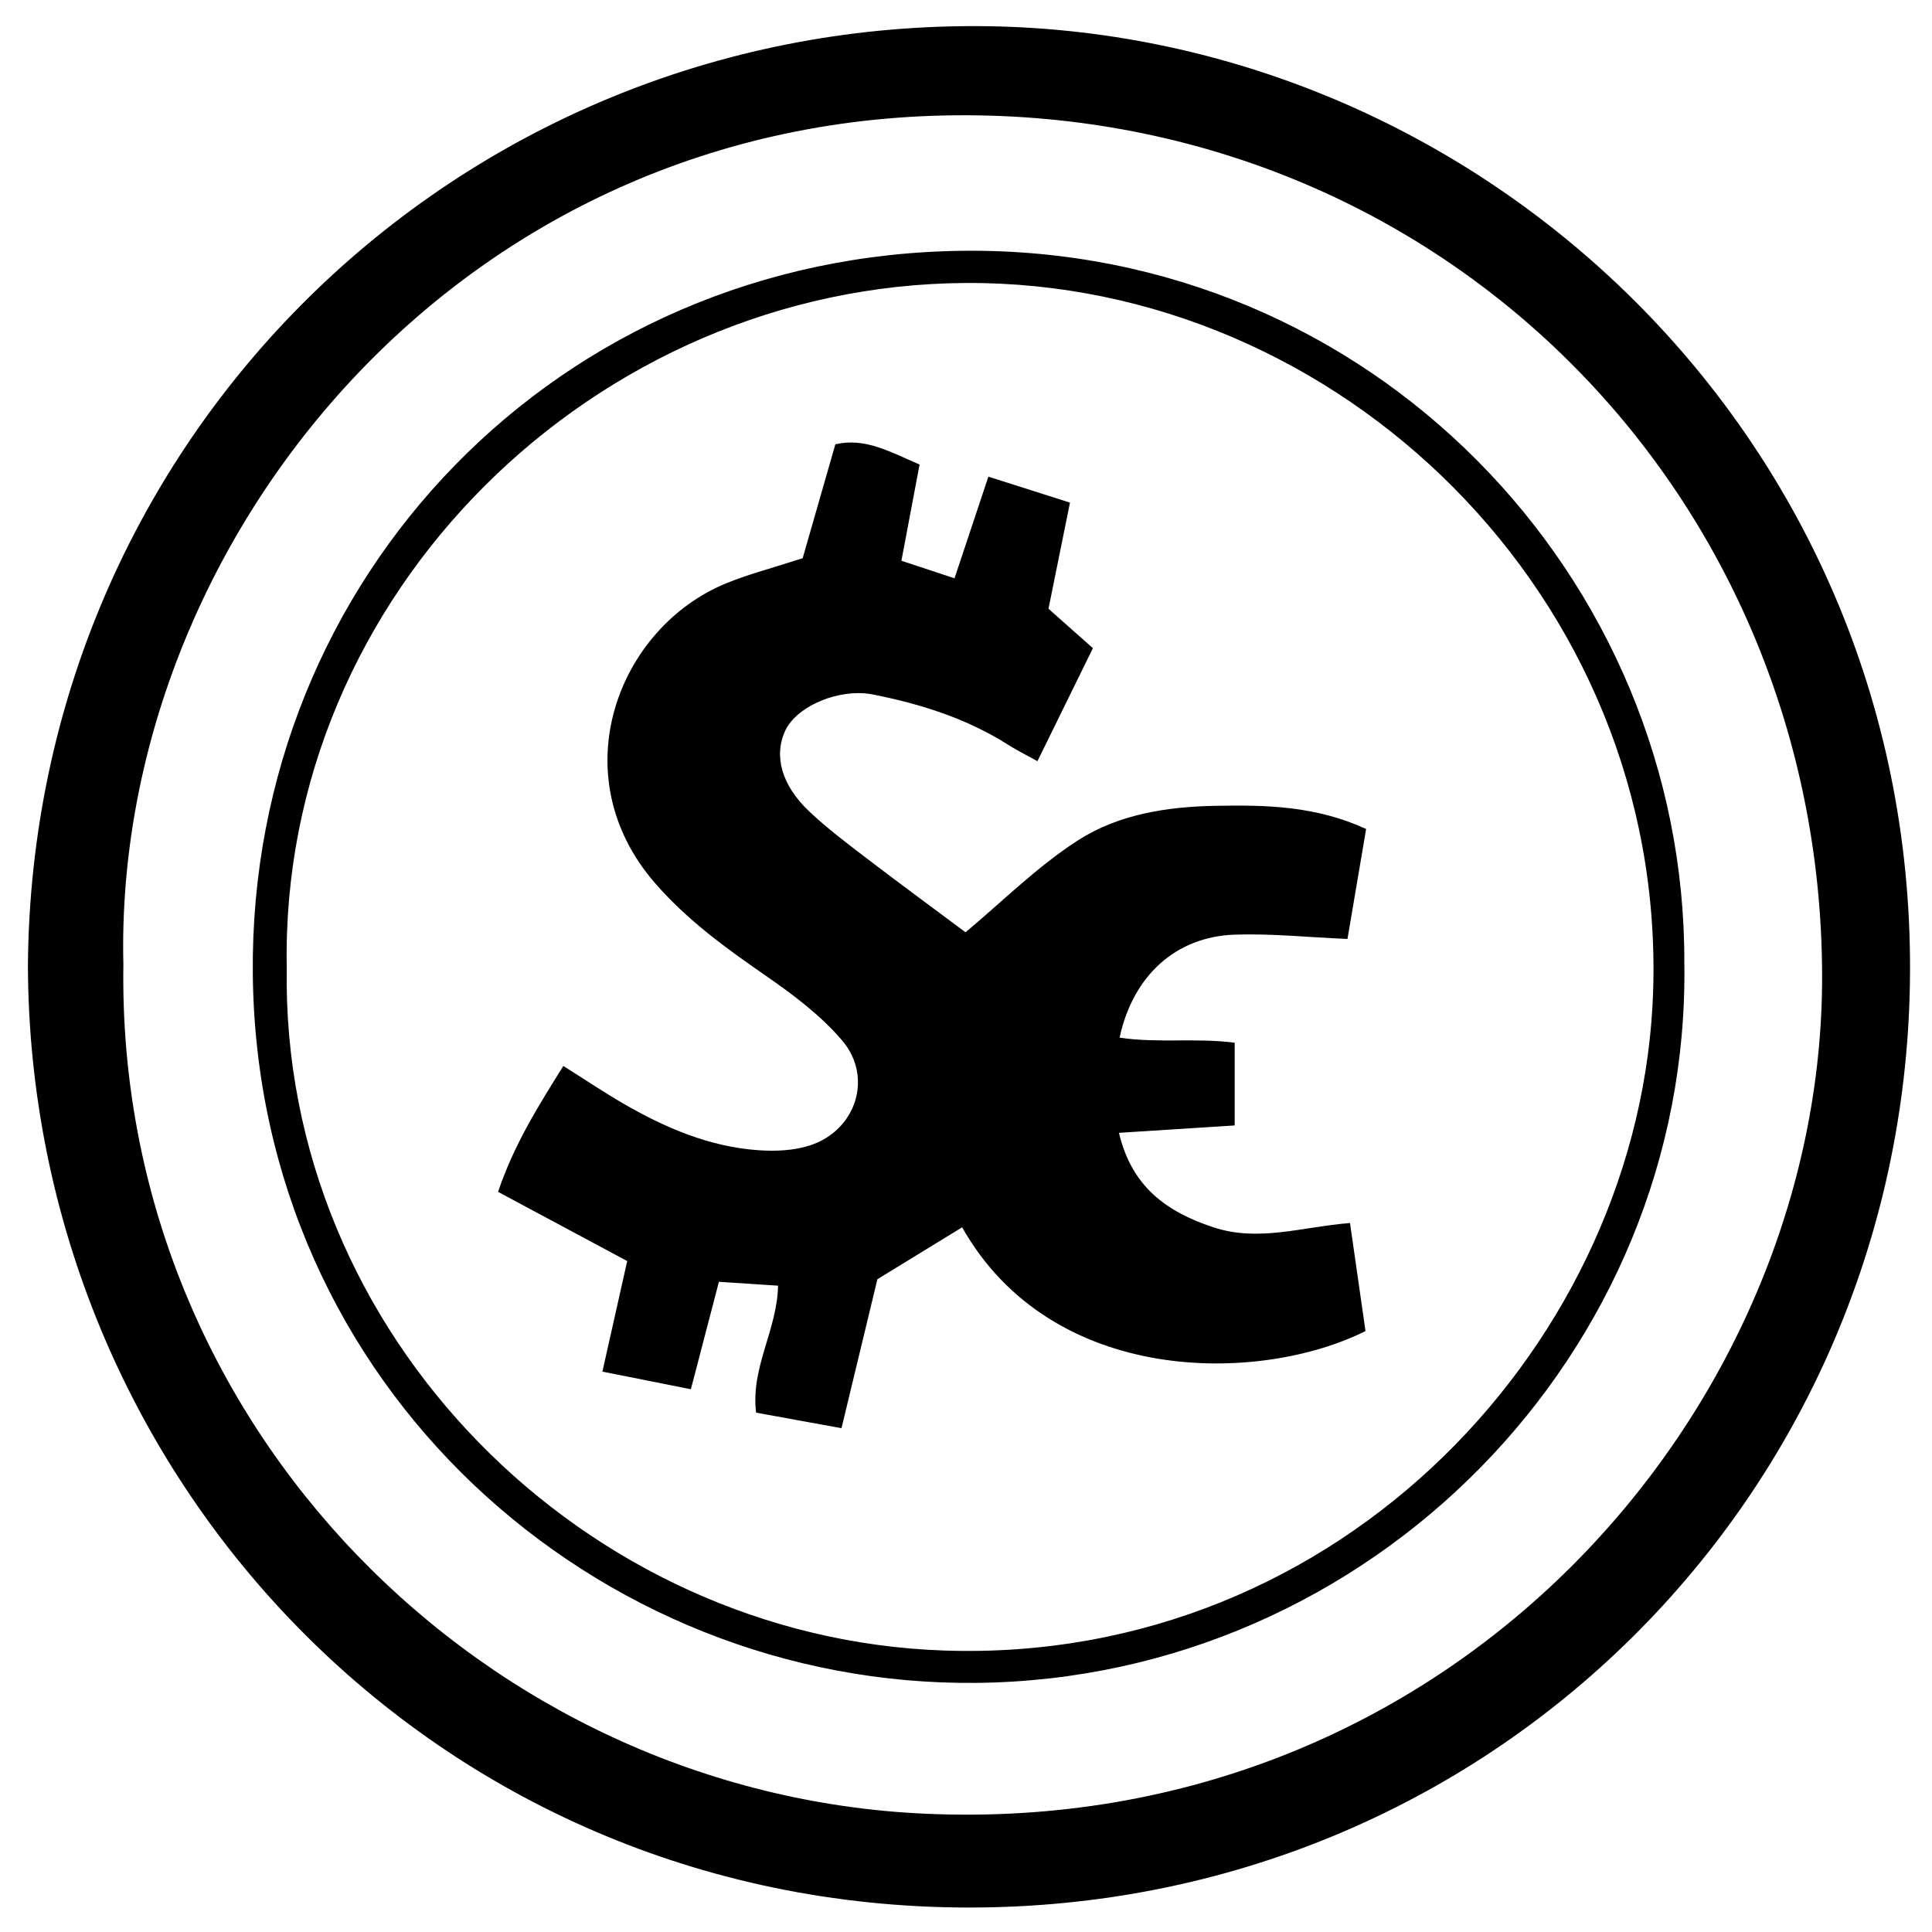 <?xml version="1.0" encoding="iso-8859-1"?>
<!-- Generator: Adobe Illustrator 19.0.0, SVG Export Plug-In . SVG Version: 6.00 Build 0)  -->
<svg version="1.1" id="Layer_1" xmlns="http://www.w3.org/2000/svg" xmlns:xlink="http://www.w3.org/1999/xlink" x="0px" y="0px"
	 viewBox="0 0 2000 2000" style="enable-background:new 0 0 2000 2000;" xml:space="preserve">
<path d="M28.899,999.134c4.4-545.593,443.508-973.499,981.663-972.1c522.033,1.357,975.711,429.066,966.573,990.938
	c-8.611,529.471-433.543,957.733-975.574,956.7C449.5,1973.621,30.298,1528.443,28.899,999.134z M127.726,998.69
	c-7.346,477.26,374.741,858.373,829.954,878.862c543.856,24.479,929.876-416.778,928.567-868.35
	c-1.428-492.596-385.469-886.9-883.03-889.871C472.756,116.164,117.123,564.272,127.726,998.69z M1743.619,997.011
	c6.108,403.081-324.37,740.666-732.343,745.102c-393.629,4.28-745.689-306.685-749.579-734.398
	c-3.722-409.251,316.144-744.22,736.609-748.111C1419.258,255.709,1745.047,597.114,1743.619,997.011z M296.845,1002.046
	c-6.153,380.589,309.498,693.789,680.207,706.573c411.664,14.196,723.229-322.263,734.306-683.728
	c12.469-406.87-324.34-734.209-711.765-731.944C616.387,295.188,289.389,614.516,296.845,1002.046z M752.08,603.7
	c-112.492,45.861-171.447,198.502-73.931,310.57c33.362,38.341,73.125,67.103,114.271,95.572
	c28.49,19.712,57.232,41.199,79.435,67.35c32.294,38.036,14.245,92.968-33.227,108.485c-16.698,5.458-35.87,6.283-53.617,5.032
	c-50.699-3.571-96.468-23.202-139.908-48.397c-19.873-11.526-38.981-24.372-61.936-38.823
	c-25.964,41.514-50.96,81.179-67.578,130.309c46.29,24.805,89.589,48.007,133.693,71.641c-8.281,36.918-16.451,73.34-25.673,114.45
	c34.021,6.777,62.059,12.362,91.592,18.244c10.302-39.492,19.36-74.217,29.011-111.213c22.128,1.448,41.455,2.712,61.235,4.006
	c-1.03,46.595-28.442,84.405-22.75,131.435c29.504,5.368,57.808,10.518,88.414,16.087c13.605-56.444,25.935-107.598,37.168-154.197
	c32.459-19.887,60.104-36.825,87.723-53.747c92.94,164.51,307.757,162.311,417.558,107.401
	c-5.143-35.861-10.482-73.091-16.039-111.839c-49.935,3.989-94.836,19.964-141.801,4.313
	c-48.668-16.218-84.231-42.103-97.371-97.677c42.931-2.738,81.931-5.224,119.778-7.638c0-31.212,0-57.286,0-85.662
	c-40.76-5.206-80.342,0.687-119.128-5.264c13.939-64.467,58.478-104.452,118.987-106.583c37.658-1.326,75.505,2.685,116.914,4.457
	c6.329-37.318,12.822-75.598,19.312-113.864c-52.728-24.144-104.019-24.893-155.865-23.965
	c-50.743,0.908-100.991,8.885-143.06,36.13c-42.227,27.347-78.575,63.771-115.782,94.786
	c-34.831-26.009-69.556-51.498-103.771-77.655c-19.784-15.125-39.757-30.252-57.847-47.287
	c-29.076-27.382-37.193-58.103-24.799-84.177c10.93-22.994,48.346-40.567,81.654-38.271c3.316,0.229,6.628,0.784,9.893,1.435
	c49.202,9.812,96.453,24.784,139.196,51.989c9.094,5.788,18.836,10.556,30.143,16.828c20.3-41.372,38.945-79.373,57.395-116.976
	c-17.549-15.579-31.041-27.557-45.977-40.817c7.281-35.965,14.429-71.269,22.243-109.866c-28.139-8.952-54.388-17.303-84.471-26.874
	c-12.281,36.873-23.427,70.34-35.046,105.225c-21.822-7.207-38.507-12.717-54.976-18.156c6.566-34.783,12.594-66.716,18.806-99.62
	c-30.636-13.114-56.211-28.064-87.178-20.971c-12.057,42.006-23.408,81.554-33.854,117.95
	C798.847,588.257,774.83,594.425,752.08,603.7z"/>
</svg>

